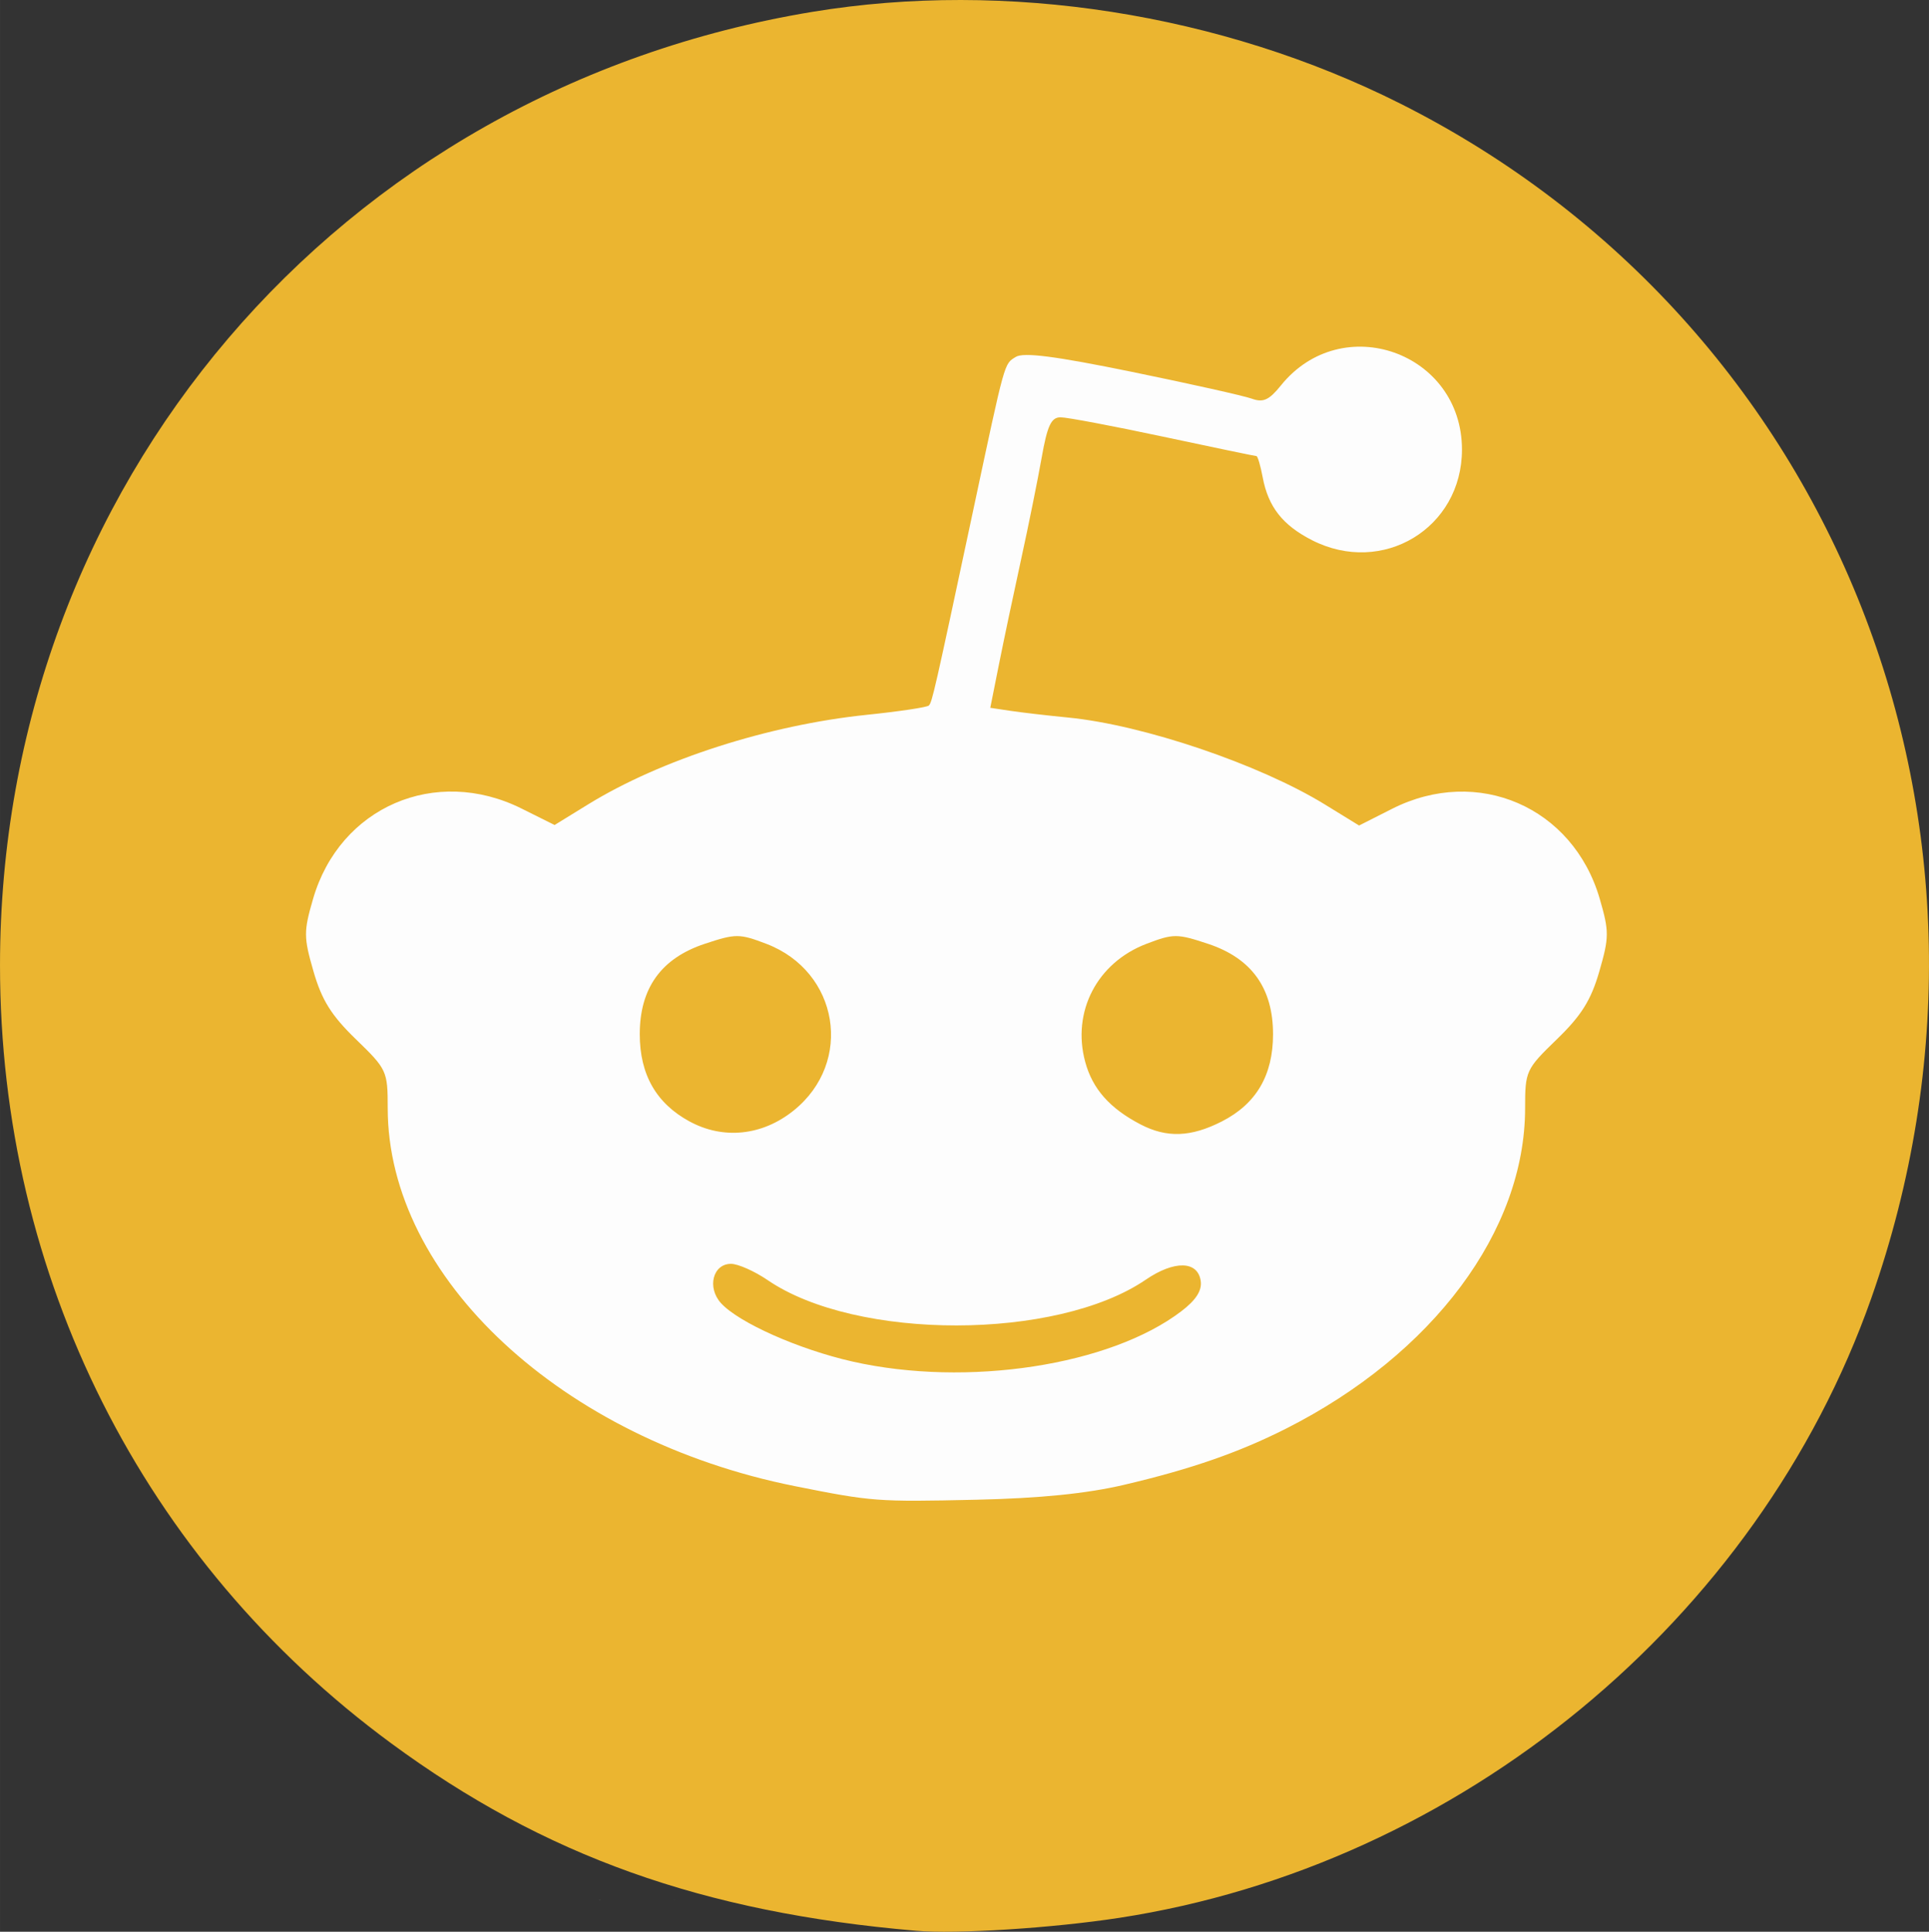 <?xml version="1.0" encoding="UTF-8" standalone="no"?>
<!-- Created with Inkscape (http://www.inkscape.org/) -->

<svg
   xmlns:dc="http://purl.org/dc/elements/1.1/"
   xmlns:cc="http://creativecommons.org/ns#"
   xmlns:rdf="http://www.w3.org/1999/02/22-rdf-syntax-ns#"
   xmlns:svg="http://www.w3.org/2000/svg"
   xmlns="http://www.w3.org/2000/svg"
   xmlns:sodipodi="http://sodipodi.sourceforge.net/DTD/sodipodi-0.dtd"
   xmlns:inkscape="http://www.inkscape.org/namespaces/inkscape"
   width="49.351mm"
   height="49.423mm"
   viewBox="0 0 174.865 175.122"
   id="svg2"
   version="1.1"
   inkscape:version="0.91 r13725"
   sodipodi:docname="reddit.svg">
  <rect x="0" y="0" width="174.865" height="175.122" fill="#333333" stroke="none"/>
  <defs
     id="defs4" />
  <sodipodi:namedview
     id="base"
     pagecolor="#ffffff"
     bordercolor="#666666"
     borderopacity="1.0"
     inkscape:pageopacity="0.0"
     inkscape:pageshadow="2"
     inkscape:zoom="1.4"
     inkscape:cx="45.200039"
     inkscape:cy="33.676794"
     inkscape:document-units="px"
     inkscape:current-layer="layer3"
     showgrid="false"
     inkscape:snap-object-midpoints="false"
     inkscape:snap-others="true"
     inkscape:snap-to-guides="true"
     showguides="true"
     inkscape:snap-page="false"
     inkscape:snap-bbox="true"
     inkscape:bbox-paths="false"
     inkscape:bbox-nodes="false"
     inkscape:window-width="1920"
     inkscape:window-height="1017"
     inkscape:window-x="-8"
     inkscape:window-y="-8"
     inkscape:window-maximized="1"
     fit-margin-top="0"
     fit-margin-left="0"
     fit-margin-right="0"
     fit-margin-bottom="0">
    <inkscape:grid
       type="xygrid"
       id="grid4193"
       originx="-283.463"
       originy="-538.114" />
  </sodipodi:namedview>
  <g
     inkscape:groupmode="layer"
     id="layer2"
     inkscape:label="Background"
     transform="translate(-0.468,0.161)"
     style="display:inline">
    <path
       style="fill:#ebb530;fill-opacity:1"
       d="M 83.489,174.871 C 64.148,173.21 49.79,168.079 35.92,157.873 13.419,141.314 0.468,115.556 0.468,87.362 c 0,-43.417 30.621,-79.355 73.66,-86.451 17.568,-2.897 37.024,0.144 53.299,8.329 39.567,19.9 57.651,65.79 42.675,108.293 -10.282,29.18 -37.275,51.421 -68.171,56.17 -6.078,0.934 -14.762,1.485 -18.441,1.169 z"
       id="path4245"
       inkscape:connector-curvature="0"
       sodipodi:nodetypes="ssssssss" />
  </g>
  <g
     inkscape:groupmode="layer"
     id="layer3"
     inkscape:label="Reddit icon"
     style="display:inline">
    <path
       style="display:inline;fill:#fdfdfd;fill-opacity:1"
       d="m 82.304,172.206 c -55.345,0.039 -27.673,0.019 0,0 z m 19.626,-37.606 c 6.02,-1.412 10.379,-2.926 14.659,-5.091 13.322,-6.739 21.663,-17.925 21.663,-29.055 0,-3.365 0.072,-3.521 2.877,-6.236 2.226,-2.155 3.097,-3.547 3.85,-6.153 0.897,-3.105 0.899,-3.621 0.037,-6.588 -2.42,-8.323 -11.075,-12.073 -18.821,-8.154 l -2.994,1.515 -3.085,-1.898 c -5.933,-3.651 -16.486,-7.226 -23.29,-7.891 -1.864,-0.182 -4.215,-0.455 -5.223,-0.607 l -1.833,-0.275 0.787,-3.941 c 0.433,-2.168 1.335,-6.446 2.005,-9.507 0.67,-3.061 1.509,-7.213 1.865,-9.227 0.514,-2.911 0.865,-3.661 1.712,-3.661 0.586,0 4.774,0.791 9.307,1.758 4.533,0.967 8.336,1.758 8.45,1.758 0.114,0 0.37,0.866 0.568,1.924 0.502,2.677 1.807,4.34 4.471,5.7 6.396,3.263 13.594,-1.085 13.594,-8.21 0,-8.828 -10.885,-12.683 -16.416,-5.815 -1.069,1.327 -1.605,1.571 -2.636,1.196 -0.712,-0.259 -5.602,-1.352 -10.867,-2.43 -6.973,-1.427 -9.833,-1.795 -10.532,-1.354 -1.067,0.673 -0.929,0.176 -3.87,13.968 -3.497,16.405 -3.708,17.334 -4.01,17.635 -0.159,0.159 -2.688,0.538 -5.62,0.841 -8.894,0.92 -18.668,4.061 -25.258,8.115 l -3.047,1.875 -2.992,-1.491 c -7.811,-3.892 -16.48,-0.141 -18.899,8.178 -0.863,2.967 -0.86,3.483 0.037,6.588 0.753,2.606 1.624,3.999 3.85,6.153 2.804,2.715 2.877,2.871 2.877,6.236 0,15.375 15.801,30.047 36.908,34.27 6.992,1.399 7.467,1.435 16.403,1.234 5.84,-0.131 10.051,-0.556 13.474,-1.359 z M 77.291,123.435 c -4.847,-1.091 -10.329,-3.526 -11.936,-5.301 -1.281,-1.415 -0.733,-3.559 0.909,-3.559 0.64,0 2.138,0.665 3.329,1.478 8.043,5.491 26.194,5.471 34.265,-0.037 2.599,-1.774 4.727,-1.725 4.989,0.115 0.123,0.866 -0.429,1.727 -1.758,2.741 -6.453,4.922 -19.4,6.905 -29.798,4.564 z m -14.784,-21.769 c -3.018,-1.638 -4.51,-4.25 -4.513,-7.9 -0.003,-4.183 1.94,-6.891 5.888,-8.202 2.809,-0.933 3.145,-0.933 5.59,5.5e-4 6.579,2.513 7.925,10.72 2.478,15.107 -2.839,2.286 -6.375,2.658 -9.442,0.994 z m 40.887,0.27 c -2.797,-1.455 -4.36,-3.223 -5.022,-5.68 -1.224,-4.546 1.08,-8.983 5.552,-10.691 2.445,-0.934 2.78,-0.934 5.59,-5.5e-4 3.947,1.311 5.891,4.018 5.888,8.202 -0.003,3.716 -1.525,6.307 -4.638,7.896 -2.8,1.429 -4.993,1.51 -7.369,0.274 z"
       id="path4245-1"
       inkscape:connector-curvature="0"
       sodipodi:nodetypes="ccssssssscssscsssssssssssssscsscsssssssscsssscsccscsssssssscss" />
  </g>
</svg>
